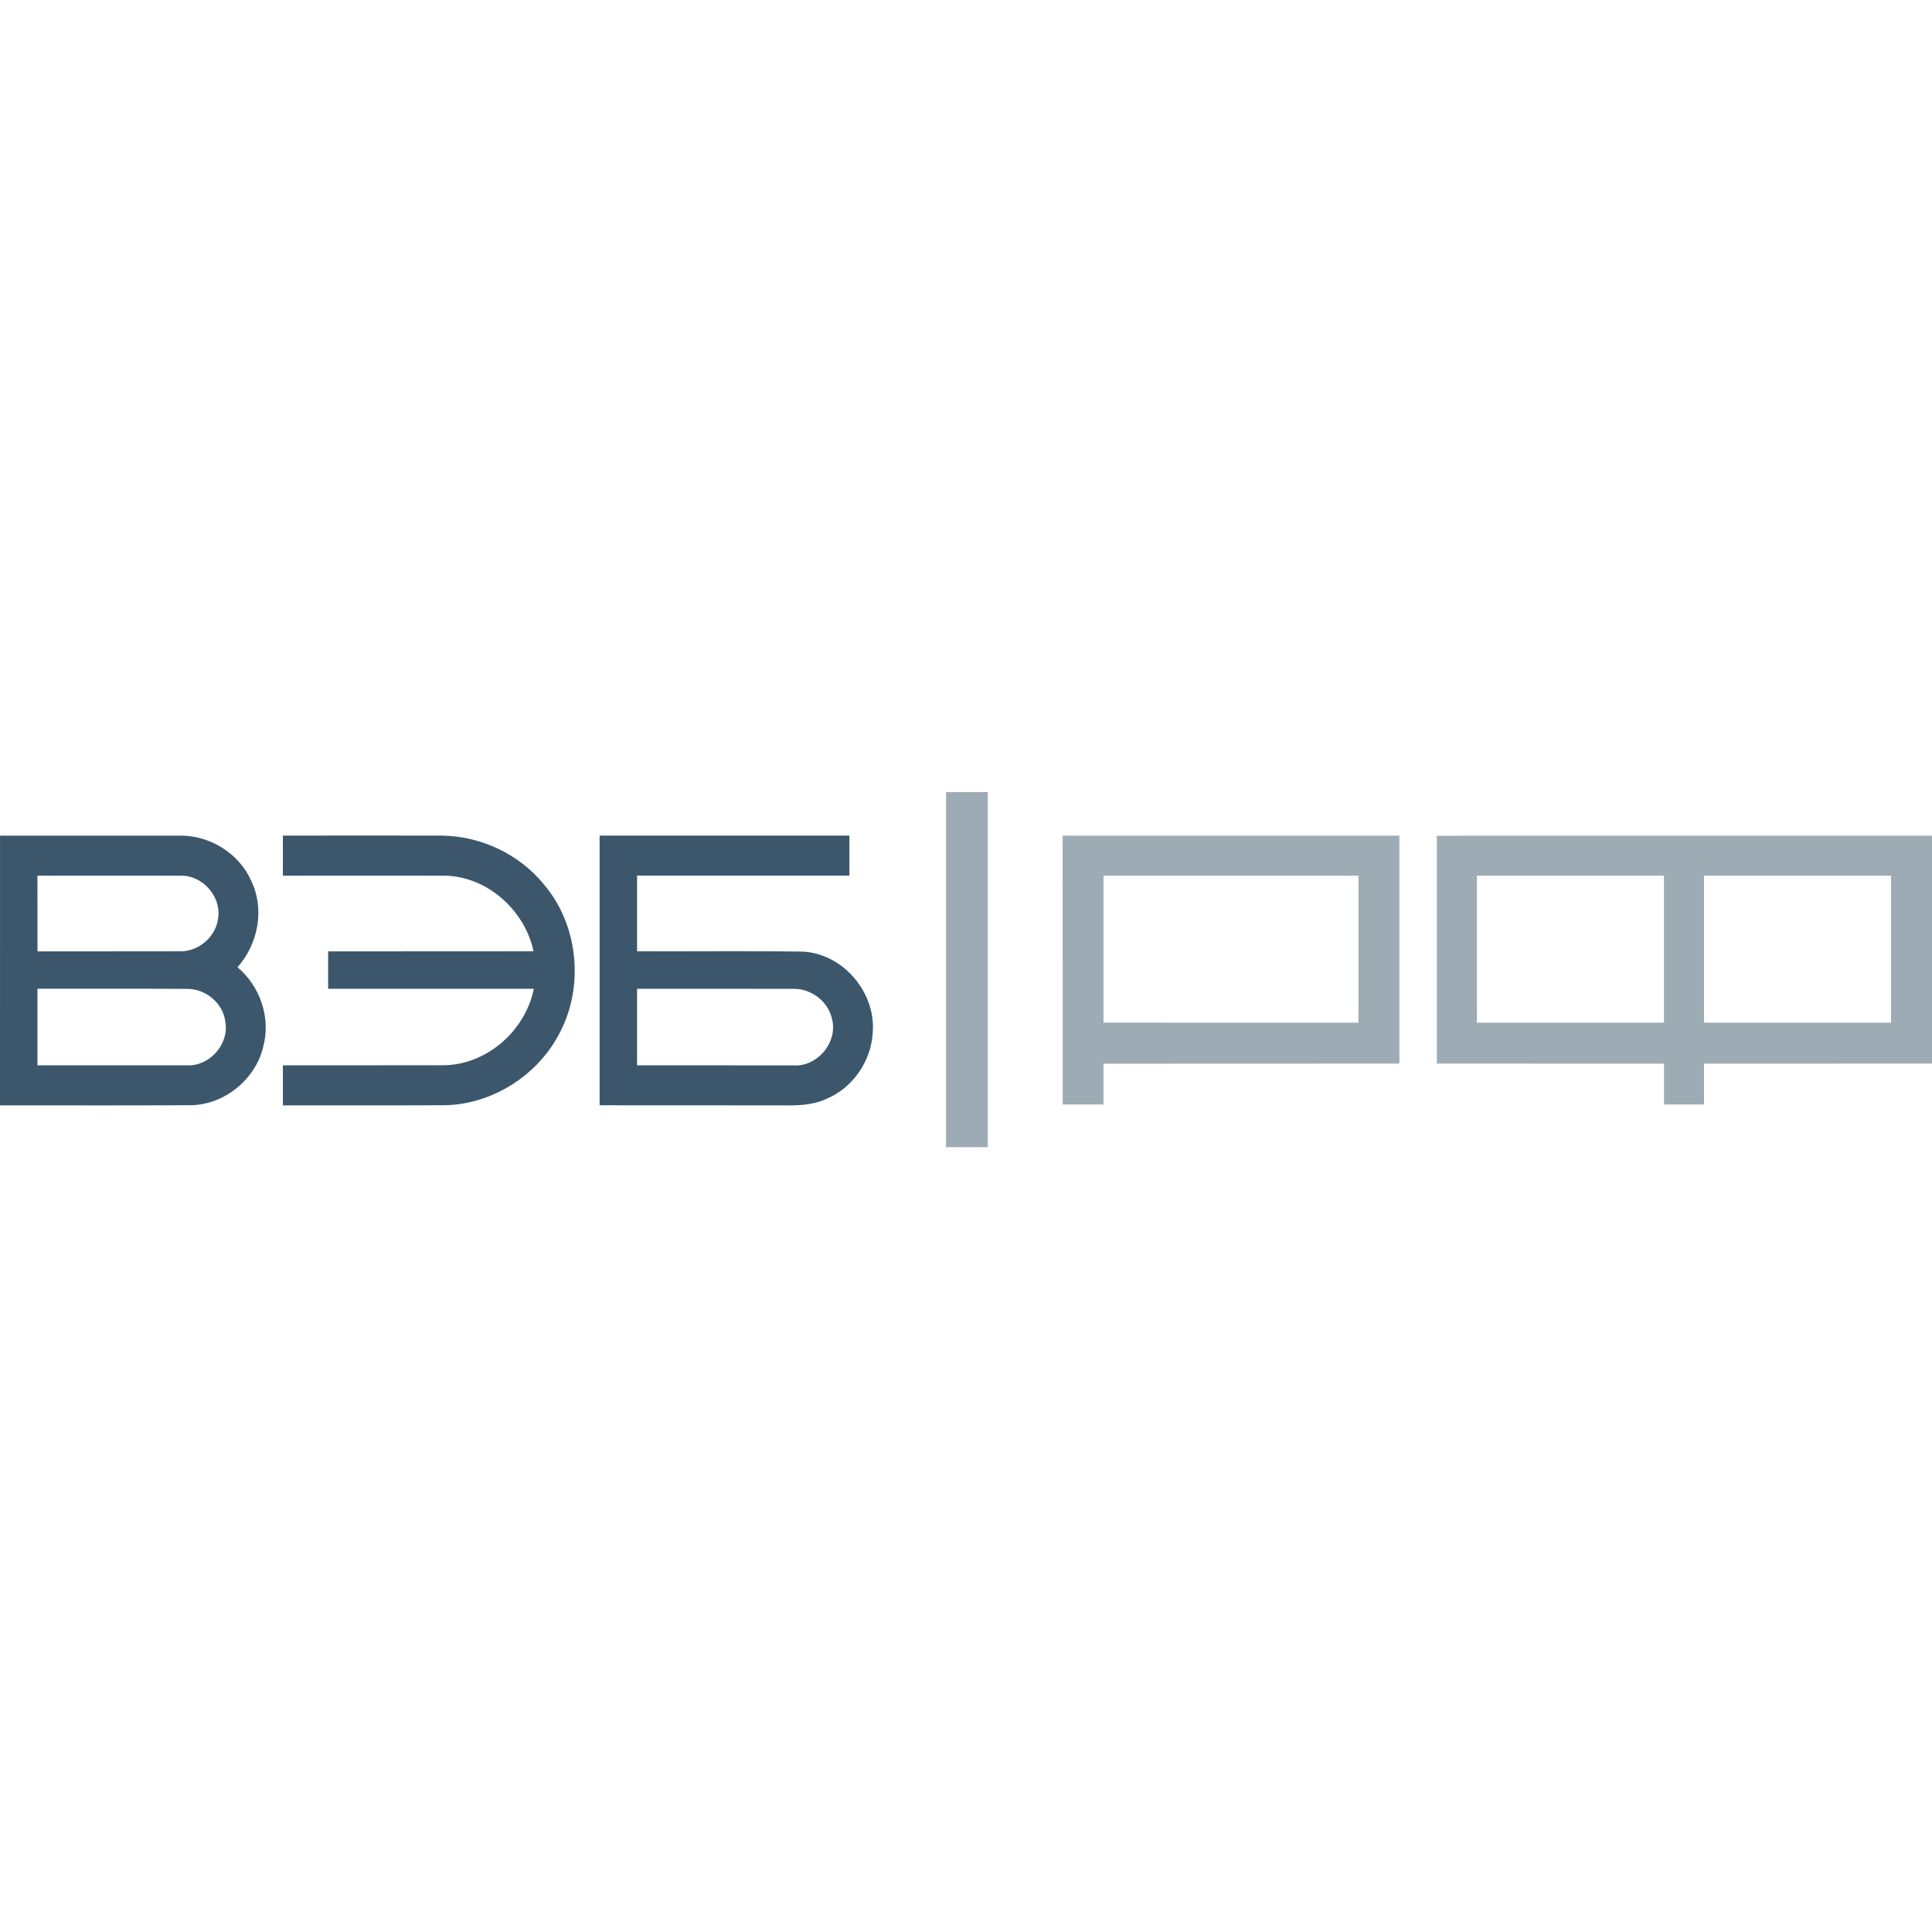<svg width="200" height="200" viewBox="0 0 200 200" fill="none" xmlns="http://www.w3.org/2000/svg">
<g clip-path="url(#clip0_6598_2153)">
<path fill-rule="evenodd" clip-rule="evenodd" d="M97.935 82H102.252V118.75H97.935V82ZM110.004 86.508H144.865V110.101L114.234 110.112V114.335L110.011 114.339L110.004 86.508ZM114.234 90.652V105.863L140.627 105.867V90.649L114.234 90.652ZM148.739 86.515L200 86.508V110.101L176.4 110.108V114.335H172.259V110.108L148.742 110.101V86.515H148.739ZM152.89 90.649V105.867H172.252V90.649H152.89ZM176.4 90.649V105.867H195.762V90.649H176.4Z" fill="#9DABB5"/>
<path fill-rule="evenodd" clip-rule="evenodd" d="M29.283 86.501C34.749 86.501 40.216 86.49 45.679 86.501C49.733 86.53 53.73 88.393 56.292 91.542C59.856 95.704 60.49 102.025 57.971 106.865C55.737 111.272 51.023 114.31 46.072 114.414C40.476 114.44 34.879 114.414 29.283 114.425C29.279 113.041 29.279 111.661 29.283 110.281C34.868 110.274 40.45 110.292 46.032 110.274C50.468 110.169 54.396 106.667 55.258 102.357C48.162 102.35 41.063 102.357 33.968 102.357C33.968 101.067 33.968 99.773 33.968 98.483C41.056 98.472 48.144 98.497 55.232 98.472C54.324 94.227 50.454 90.735 46.054 90.649C40.465 90.638 34.872 90.652 29.283 90.649C29.283 89.265 29.279 87.885 29.283 86.504V86.501ZM62.076 86.501C70.695 86.501 79.312 86.497 87.931 86.501V90.641C80.602 90.641 73.276 90.638 65.95 90.641V98.476C71.672 98.501 77.398 98.425 83.117 98.512C87.29 98.724 90.674 102.742 90.346 106.876C90.195 109.87 88.234 112.695 85.434 113.805C84.05 114.425 82.508 114.447 81.016 114.429C74.703 114.411 68.389 114.429 62.072 114.418C62.079 105.11 62.072 95.802 62.072 86.494L62.076 86.501ZM65.95 102.357V110.281C71.326 110.288 76.703 110.281 82.079 110.288C84.602 110.497 86.8 107.867 86.115 105.427C85.708 103.618 83.91 102.299 82.072 102.364C76.699 102.346 71.323 102.364 65.95 102.357ZM0.004 86.504C6.223 86.497 12.447 86.497 18.667 86.504C21.762 86.479 24.793 88.375 26.029 91.232C27.42 94.151 26.71 97.748 24.587 100.13C26.919 102.076 28.04 105.34 27.265 108.295C26.494 111.694 23.276 114.346 19.784 114.411C13.189 114.45 6.595 114.418 0 114.425C0.004 105.117 0.004 95.813 0.004 86.504ZM3.877 90.645C3.877 93.258 3.874 95.87 3.881 98.483C8.814 98.472 13.748 98.497 18.681 98.476C20.613 98.494 22.386 96.926 22.587 95.002C22.908 92.764 20.922 90.576 18.667 90.649C13.737 90.638 8.807 90.649 3.877 90.649V90.645ZM3.877 102.357V110.285C9.045 110.285 14.216 110.285 19.384 110.285C21.723 110.382 23.755 108.058 23.323 105.748C23.088 103.838 21.279 102.353 19.377 102.368C14.213 102.335 9.045 102.368 3.877 102.353V102.357Z" fill="#3C576C"/>
</g>
<defs>
<clipPath id="clip0_6598_2153">
<rect width="200" height="36.749" fill="white" transform="translate(0 82)"/>
</clipPath>
</defs>
</svg>
